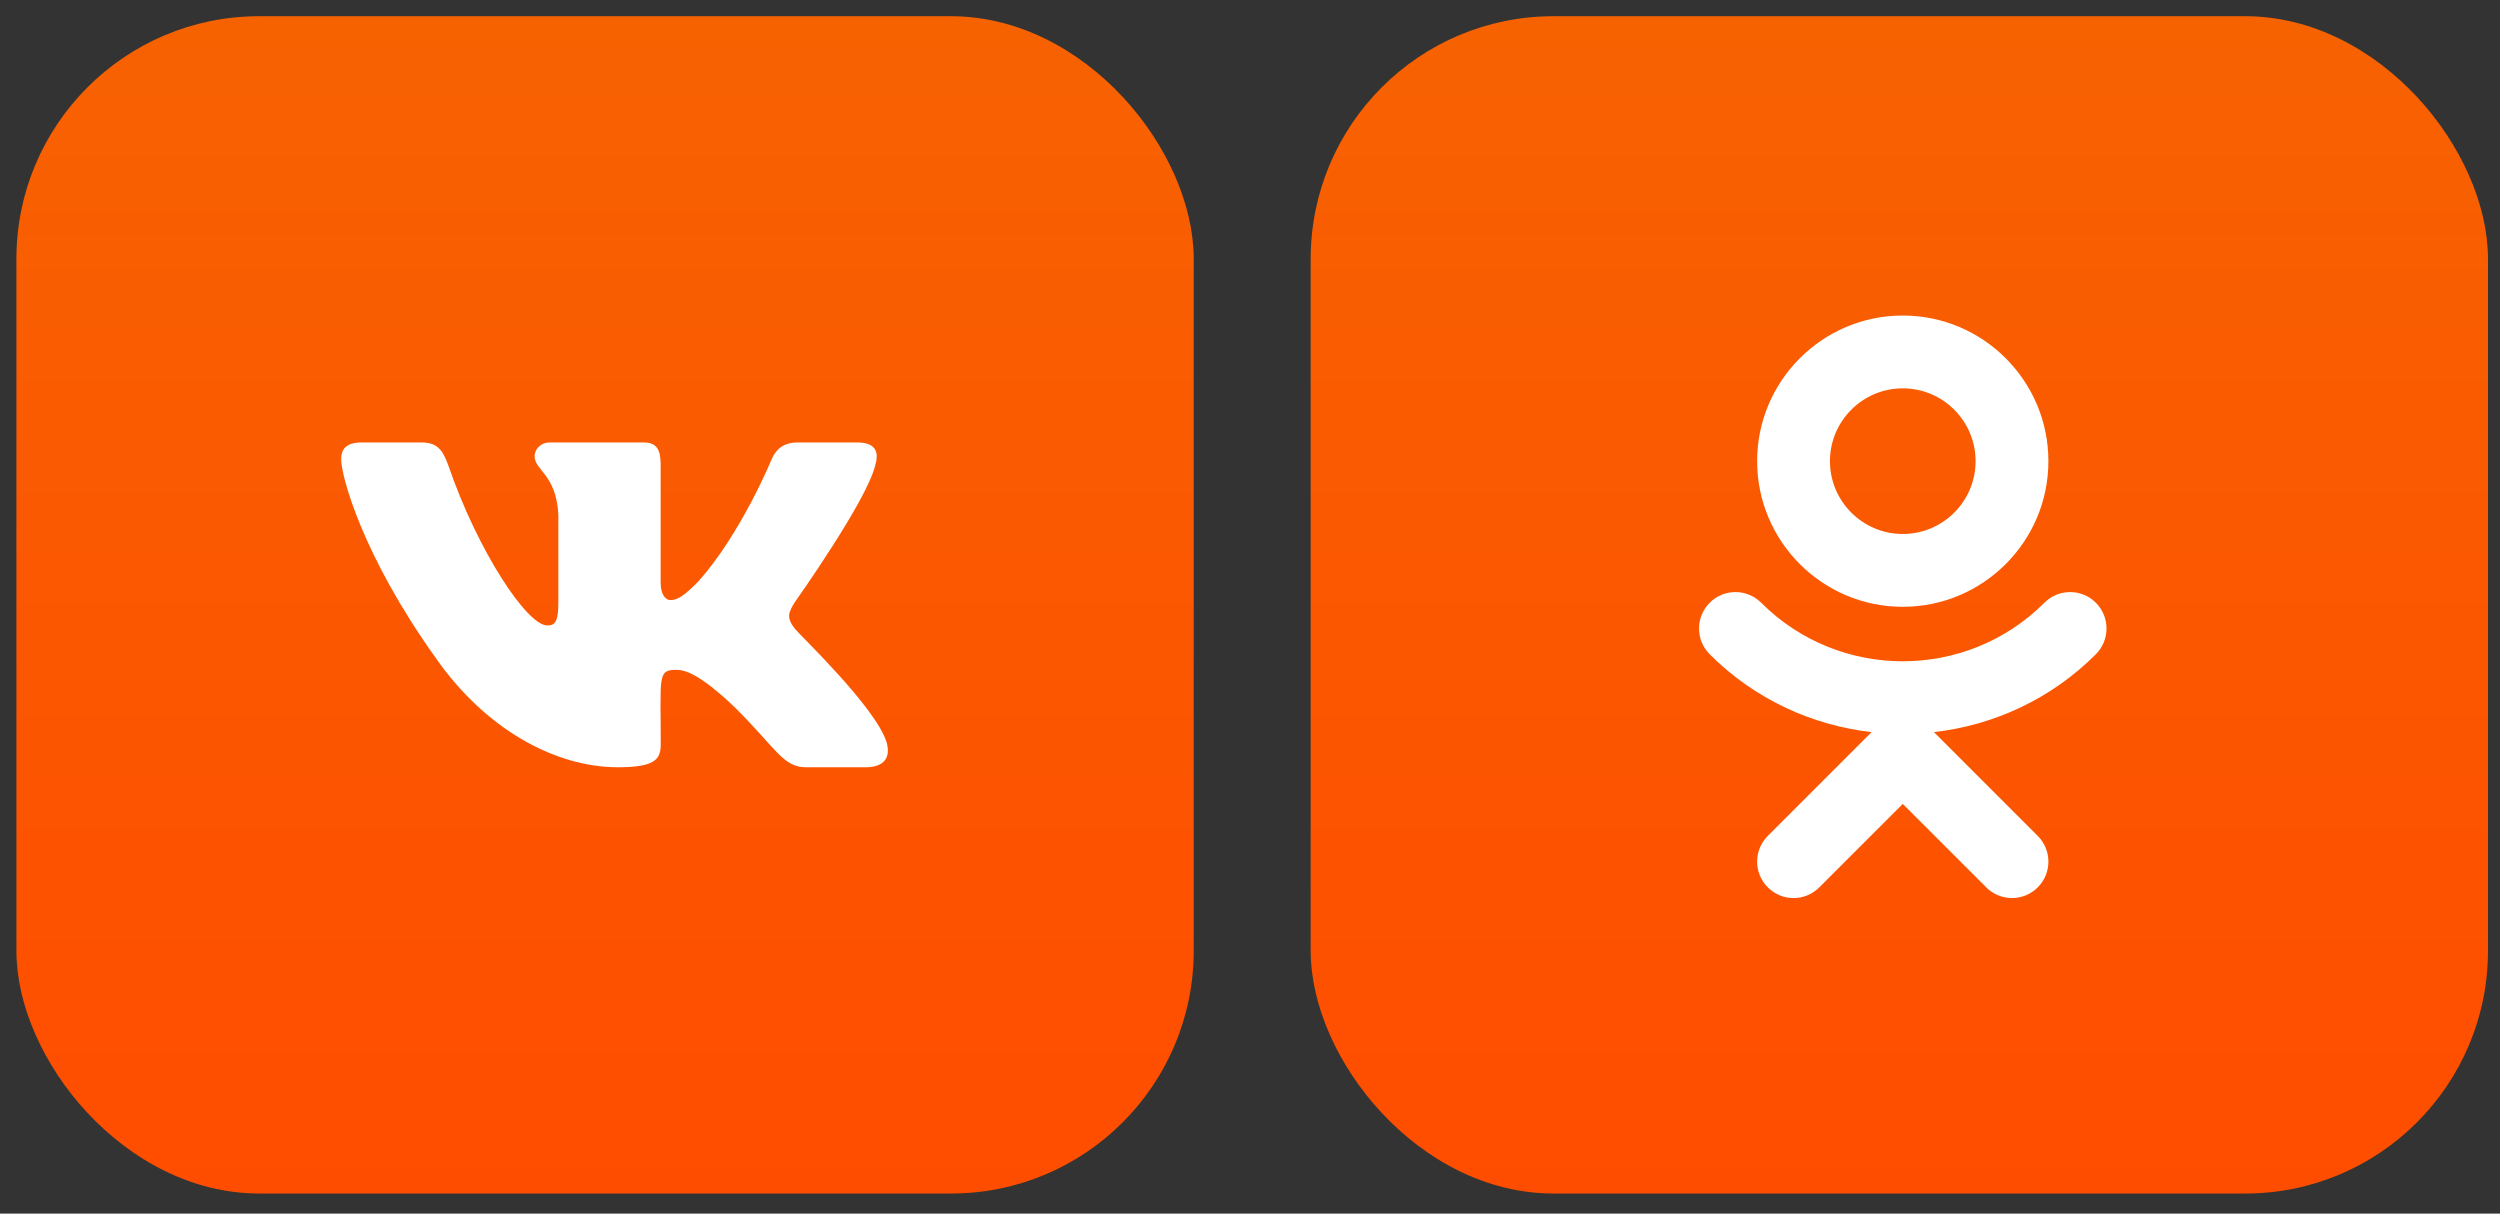 <svg width="103" height="50" viewBox="0 0 103 50" fill="none" xmlns="http://www.w3.org/2000/svg">
<rect x="0" y="0" width="103" height="50" fill="#333333" stroke="none"/>
<rect x="0.676" y="0.668" width="48.505" height="48.505" rx="10" fill="url(#paint0_linear)"/>
<rect x="54" y="0.668" width="48.505" height="48.505" rx="10" fill="url(#paint1_linear)"/>
<path d="M78.394 13C75.085 13 72.394 15.691 72.394 19C72.394 22.309 75.085 25 78.394 25C81.703 25 84.394 22.309 84.394 19C84.394 15.691 81.703 13 78.394 13ZM78.394 22C76.74 22 75.394 20.654 75.394 19C75.394 17.345 76.74 16 78.394 16C80.049 16 81.394 17.345 81.394 19C81.394 20.654 80.049 22 78.394 22Z" fill="white"/>
<path d="M86.35 24.833C85.763 24.247 84.816 24.247 84.229 24.833C81.013 28.049 75.778 28.049 72.561 24.833C71.974 24.247 71.026 24.247 70.44 24.833C69.853 25.42 69.853 26.368 70.44 26.956C72.306 28.822 74.671 29.885 77.11 30.163L72.834 34.439C72.247 35.026 72.247 35.974 72.834 36.56C73.42 37.147 74.368 37.147 74.955 36.56L78.394 33.121L81.834 36.56C82.126 36.853 82.51 37 82.894 37C83.278 37 83.662 36.853 83.954 36.56C84.541 35.974 84.541 35.026 83.954 34.439L79.678 30.163C82.117 29.885 84.483 28.822 86.349 26.956C86.935 26.369 86.935 25.42 86.35 24.833Z" fill="white"/>
<path d="M36.067 19.138C36.222 18.615 36.067 18.23 35.323 18.23H32.86C32.233 18.23 31.944 18.561 31.789 18.928C31.789 18.928 30.535 21.985 28.762 23.967C28.189 24.54 27.926 24.724 27.612 24.724C27.458 24.724 27.219 24.54 27.219 24.017V19.138C27.219 18.51 27.044 18.23 26.525 18.23H22.653C22.26 18.23 22.026 18.523 22.026 18.795C22.026 19.388 22.912 19.526 23.004 21.199V24.828C23.004 25.623 22.862 25.769 22.549 25.769C21.712 25.769 19.68 22.7 18.476 19.188C18.233 18.506 17.995 18.23 17.363 18.23H14.901C14.198 18.23 14.056 18.561 14.056 18.928C14.056 19.581 14.892 22.822 17.949 27.103C19.985 30.026 22.854 31.611 25.463 31.611C27.031 31.611 27.223 31.26 27.223 30.653C27.223 27.86 27.081 27.597 27.867 27.597C28.231 27.597 28.858 27.781 30.322 29.19C31.994 30.862 32.27 31.611 33.207 31.611H35.67C36.372 31.611 36.728 31.26 36.523 30.565C36.054 29.106 32.889 26.104 32.747 25.903C32.383 25.435 32.488 25.226 32.747 24.808C32.751 24.803 35.758 20.572 36.067 19.138Z" fill="white"/>
<defs>
<linearGradient id="paint0_linear" x1="24.928" y1="0.668" x2="24.928" y2="49.173" gradientUnits="userSpaceOnUse">
<stop stop-color="#F76201"/>
<stop offset="1" stop-color="#FF4D00"/>
</linearGradient>
<linearGradient id="paint1_linear" x1="78.252" y1="0.668" x2="78.252" y2="49.173" gradientUnits="userSpaceOnUse">
<stop stop-color="#F76201"/>
<stop offset="1" stop-color="#FF4D00"/>
</linearGradient>
</defs>
</svg>
